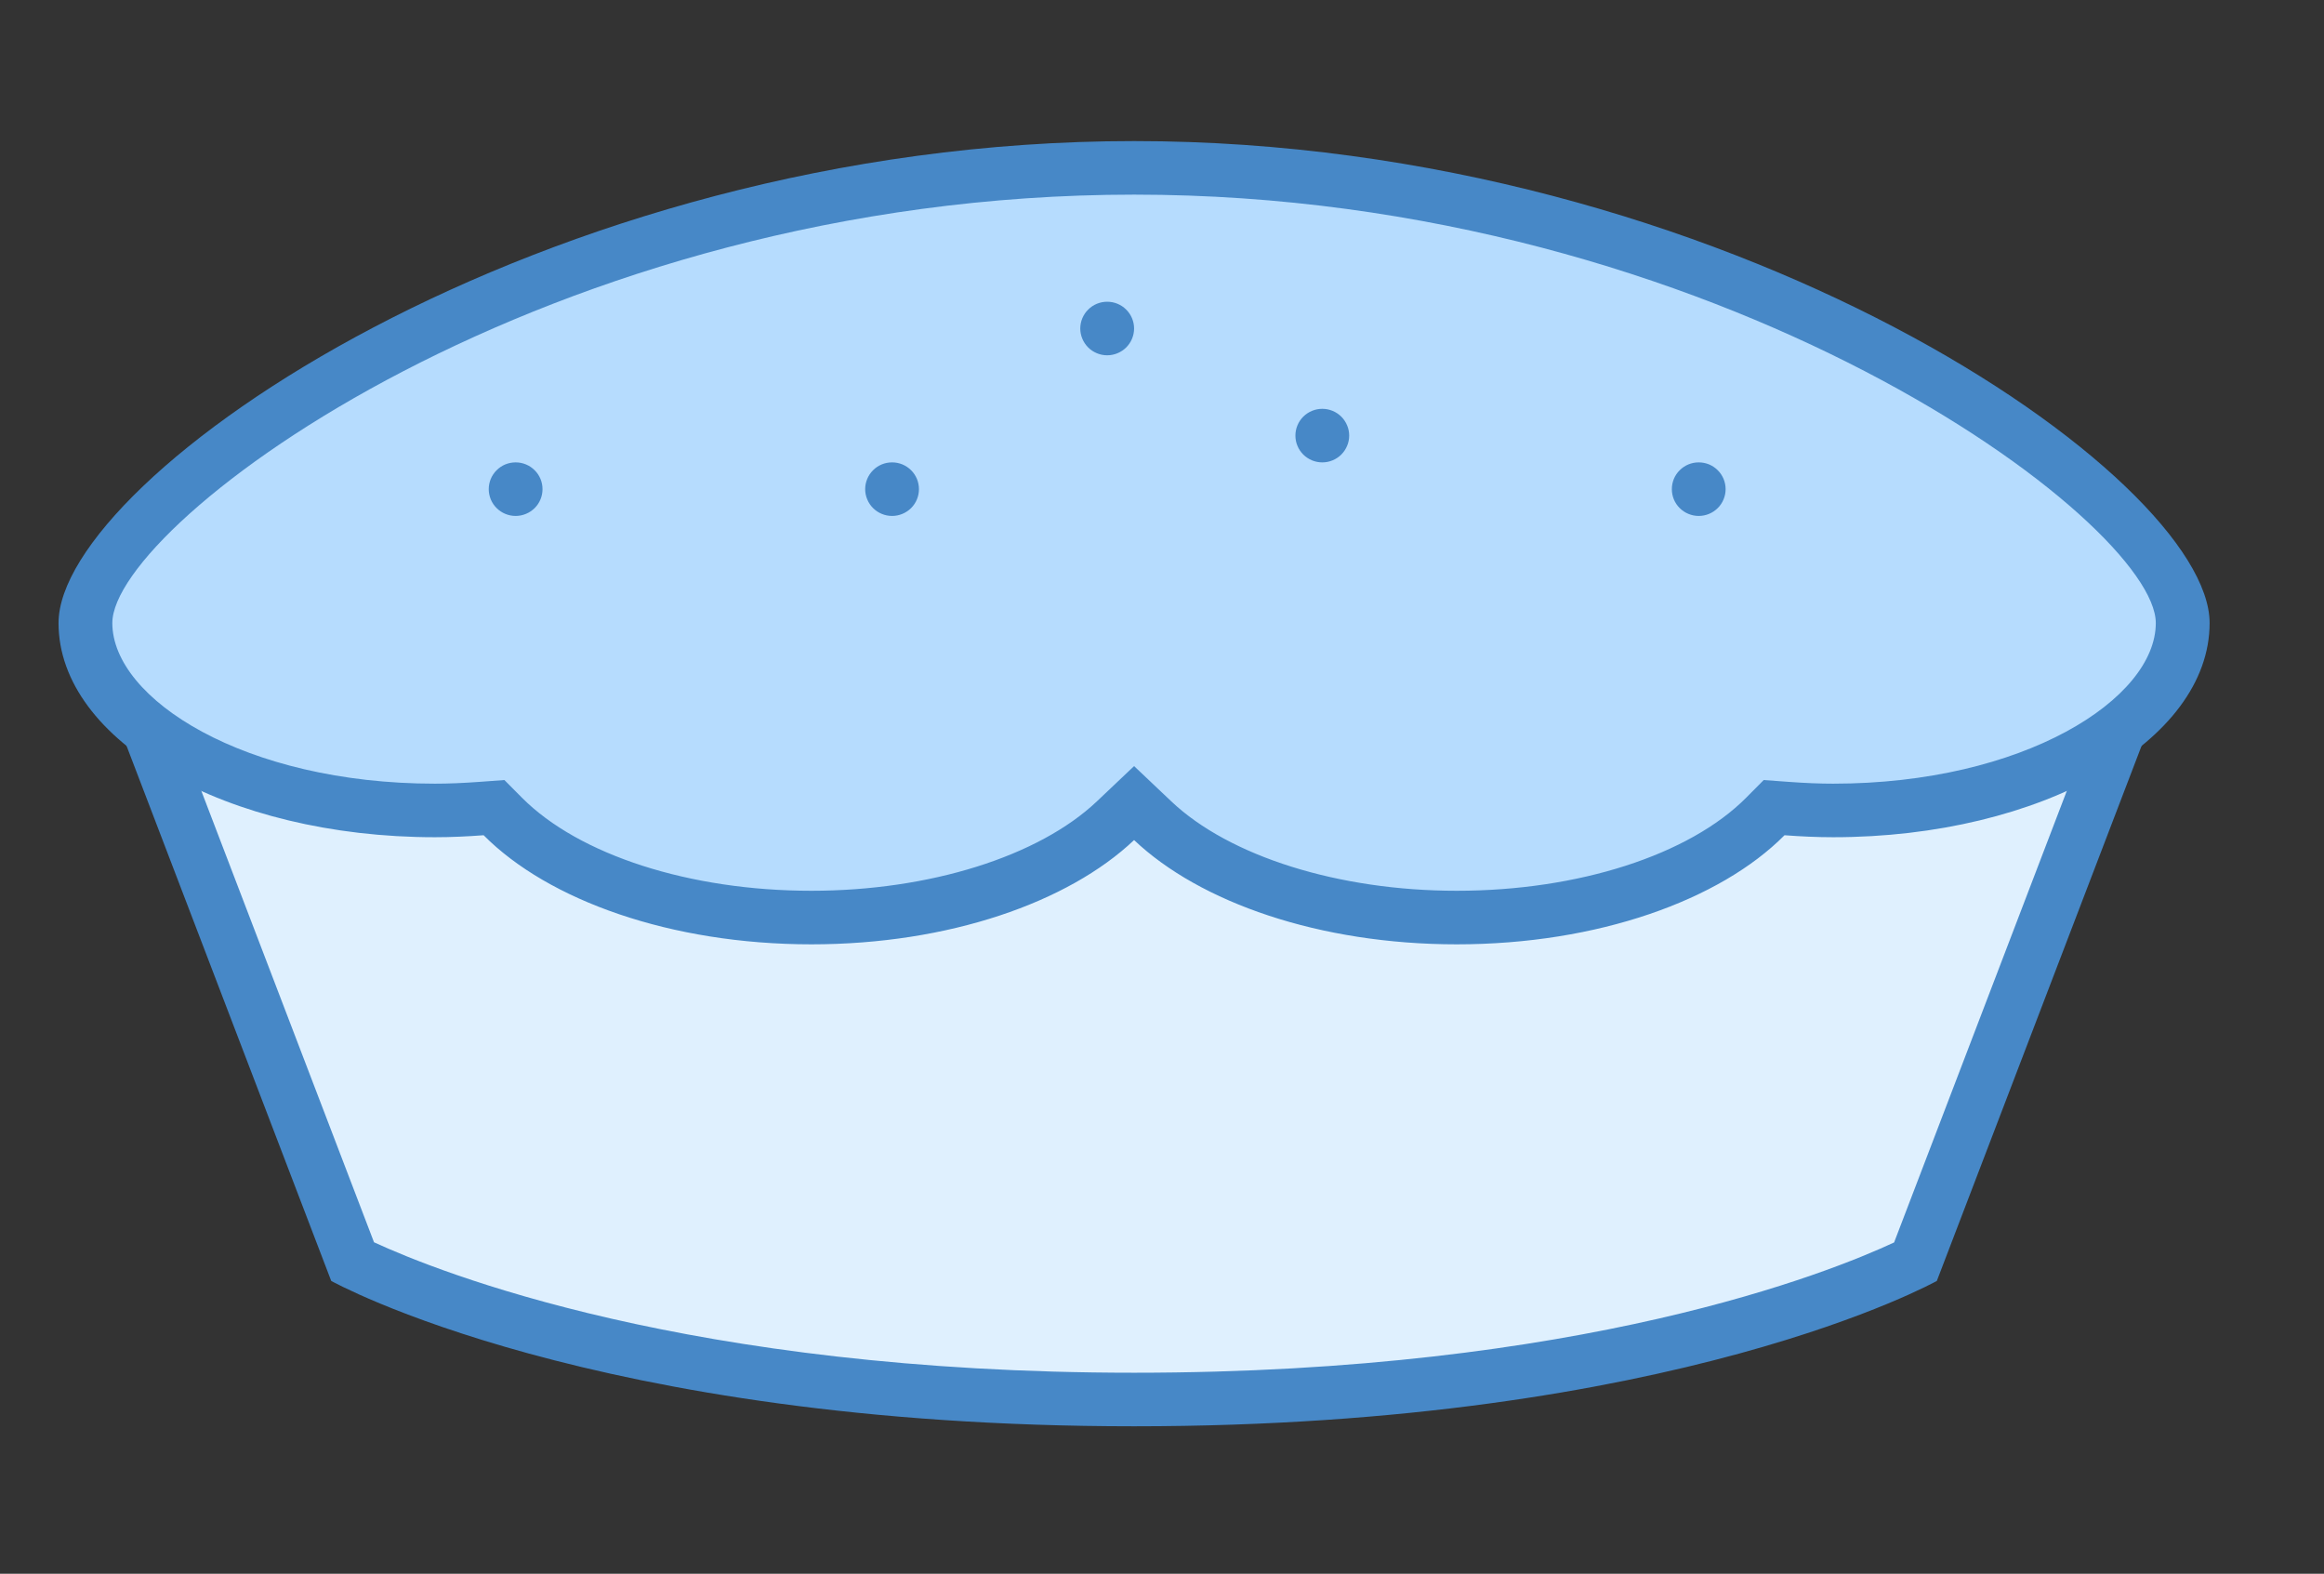 <svg width="96" height="65" viewBox="0 0 96 65" fill="none" xmlns="http://www.w3.org/2000/svg">
<rect x="0" y="0" width="96" height="65" fill="#333333" stroke="none"/>
<path d="M46.847 57.804C27.194 57.804 16.561 53.092 14.571 52.117L5.75 29.064V26.995H87.942V29.064L79.123 52.115C77.13 53.092 66.499 57.804 46.847 57.804Z" fill="#DFF0FE"/>
<path d="M86.831 28.104V28.862L78.242 51.317C75.613 52.542 65.348 56.698 46.847 56.698C28.449 56.698 18.093 52.53 15.45 51.31L6.861 28.862V28.104H86.831ZM89.052 25.892H4.64V29.27L13.682 52.906C13.685 52.906 24.414 58.91 46.847 58.91C69.278 58.91 80.007 52.906 80.007 52.906L89.052 29.27V25.892Z" fill="#4788C7"/>
<path d="M60.174 37.898C55.03 37.898 50.216 36.365 47.612 33.894L46.847 33.169L46.08 33.894C43.476 36.365 38.662 37.898 33.518 37.898C28.211 37.898 23.325 36.296 20.766 33.72L20.407 33.356L19.896 33.395C19.263 33.441 18.62 33.474 17.967 33.474C10.141 33.474 3.528 29.929 3.528 25.733C3.528 20.433 22.737 6.933 46.847 6.933C70.955 6.933 90.164 20.433 90.164 25.733C90.164 29.929 83.551 33.474 75.725 33.474C75.072 33.474 74.429 33.441 73.797 33.395L73.285 33.356L72.926 33.72C70.367 36.296 65.481 37.898 60.174 37.898Z" fill="#B6DCFE"/>
<path d="M46.847 8.039C71.064 8.039 89.052 21.587 89.052 25.733C89.052 28.872 83.58 32.368 75.725 32.368C75.169 32.368 74.583 32.344 73.878 32.293L72.856 32.218L72.135 32.944C69.778 35.316 65.195 36.792 60.174 36.792C55.303 36.792 50.782 35.374 48.379 33.094L46.847 31.642L45.313 33.096C42.91 35.374 38.389 36.792 33.518 36.792C28.497 36.792 23.914 35.316 21.557 32.944L20.836 32.218L19.814 32.293C19.11 32.344 18.523 32.368 17.967 32.368C10.112 32.368 4.64 28.872 4.64 25.733C4.64 21.587 22.628 8.039 46.847 8.039ZM46.847 5.827C22.308 5.827 2.418 19.71 2.418 25.733C2.418 30.618 9.379 34.58 17.967 34.58C18.649 34.58 19.319 34.547 19.978 34.498C22.645 37.185 27.704 39.004 33.518 39.004C39.184 39.004 44.129 37.273 46.847 34.697C49.563 37.273 54.508 39.004 60.174 39.004C65.988 39.004 71.047 37.185 73.715 34.498C74.373 34.547 75.043 34.58 75.725 34.58C84.313 34.58 91.275 30.618 91.275 25.733C91.275 19.71 71.384 5.827 46.847 5.827Z" fill="#4788C7"/>
<path d="M54.621 16.886C54.473 16.886 54.332 16.914 54.196 16.97C54.06 17.026 53.94 17.106 53.835 17.21C53.732 17.313 53.651 17.433 53.595 17.569C53.538 17.704 53.511 17.845 53.511 17.992C53.511 18.138 53.538 18.279 53.595 18.414C53.651 18.55 53.732 18.67 53.835 18.774C53.94 18.877 54.06 18.957 54.196 19.014C54.332 19.069 54.473 19.098 54.621 19.098C54.768 19.098 54.911 19.069 55.046 19.014C55.182 18.957 55.303 18.877 55.407 18.774C55.51 18.67 55.59 18.55 55.647 18.414C55.704 18.279 55.732 18.138 55.732 17.992C55.732 17.845 55.704 17.704 55.647 17.569C55.59 17.433 55.51 17.313 55.407 17.21C55.303 17.106 55.182 17.026 55.046 16.97C54.911 16.914 54.768 16.886 54.621 16.886ZM70.171 19.098C70.023 19.098 69.882 19.126 69.746 19.181C69.609 19.238 69.49 19.318 69.386 19.422C69.281 19.525 69.201 19.645 69.144 19.78C69.089 19.916 69.061 20.057 69.061 20.204C69.061 20.35 69.089 20.491 69.144 20.626C69.201 20.763 69.281 20.882 69.386 20.986C69.49 21.089 69.609 21.169 69.746 21.225C69.882 21.281 70.023 21.31 70.171 21.31C70.318 21.31 70.46 21.281 70.597 21.225C70.732 21.169 70.852 21.089 70.956 20.986C71.061 20.882 71.141 20.763 71.197 20.626C71.253 20.491 71.282 20.35 71.282 20.204C71.282 20.057 71.253 19.916 71.197 19.78C71.141 19.645 71.061 19.525 70.956 19.422C70.852 19.318 70.732 19.238 70.597 19.181C70.46 19.126 70.318 19.098 70.171 19.098ZM21.3 19.098C21.153 19.098 21.011 19.126 20.874 19.181C20.738 19.238 20.619 19.318 20.515 19.422C20.41 19.525 20.33 19.645 20.273 19.78C20.218 19.916 20.189 20.057 20.189 20.204C20.189 20.35 20.218 20.491 20.273 20.626C20.33 20.763 20.41 20.882 20.515 20.986C20.619 21.089 20.738 21.169 20.874 21.225C21.011 21.281 21.153 21.31 21.3 21.31C21.447 21.31 21.589 21.281 21.724 21.225C21.861 21.169 21.981 21.089 22.085 20.986C22.19 20.882 22.27 20.763 22.326 20.626C22.382 20.491 22.41 20.35 22.41 20.204C22.41 20.057 22.382 19.916 22.326 19.78C22.27 19.645 22.19 19.525 22.085 19.422C21.981 19.318 21.861 19.238 21.724 19.181C21.589 19.126 21.447 19.098 21.3 19.098Z" fill="#4788C7"/>
<path d="M45.735 12.463C45.588 12.463 45.447 12.491 45.311 12.546C45.174 12.603 45.054 12.682 44.95 12.787C44.846 12.889 44.766 13.01 44.709 13.145C44.653 13.28 44.624 13.422 44.624 13.569C44.624 13.714 44.653 13.855 44.709 13.991C44.766 14.127 44.846 14.246 44.95 14.351C45.054 14.454 45.174 14.533 45.311 14.59C45.447 14.646 45.588 14.675 45.735 14.675C45.883 14.675 46.024 14.646 46.16 14.59C46.297 14.533 46.416 14.454 46.521 14.351C46.625 14.246 46.705 14.127 46.762 13.991C46.818 13.855 46.847 13.714 46.847 13.569C46.847 13.422 46.818 13.28 46.762 13.145C46.705 13.01 46.625 12.889 46.521 12.787C46.416 12.682 46.297 12.603 46.16 12.546C46.024 12.491 45.883 12.463 45.735 12.463Z" fill="#4788C7"/>
<path d="M36.85 19.098C36.703 19.098 36.56 19.126 36.425 19.181C36.289 19.238 36.168 19.318 36.065 19.422C35.961 19.525 35.88 19.645 35.824 19.78C35.767 19.916 35.739 20.057 35.739 20.204C35.739 20.35 35.767 20.491 35.824 20.626C35.88 20.763 35.961 20.882 36.065 20.986C36.168 21.089 36.289 21.169 36.425 21.225C36.56 21.281 36.703 21.31 36.85 21.31C36.998 21.31 37.139 21.281 37.275 21.225C37.41 21.169 37.531 21.089 37.636 20.986C37.739 20.882 37.82 20.763 37.876 20.626C37.932 20.491 37.96 20.35 37.96 20.204C37.96 20.057 37.932 19.916 37.876 19.78C37.82 19.645 37.739 19.525 37.636 19.422C37.531 19.318 37.41 19.238 37.275 19.181C37.139 19.126 36.998 19.098 36.85 19.098Z" fill="#4788C7"/>
</svg>
